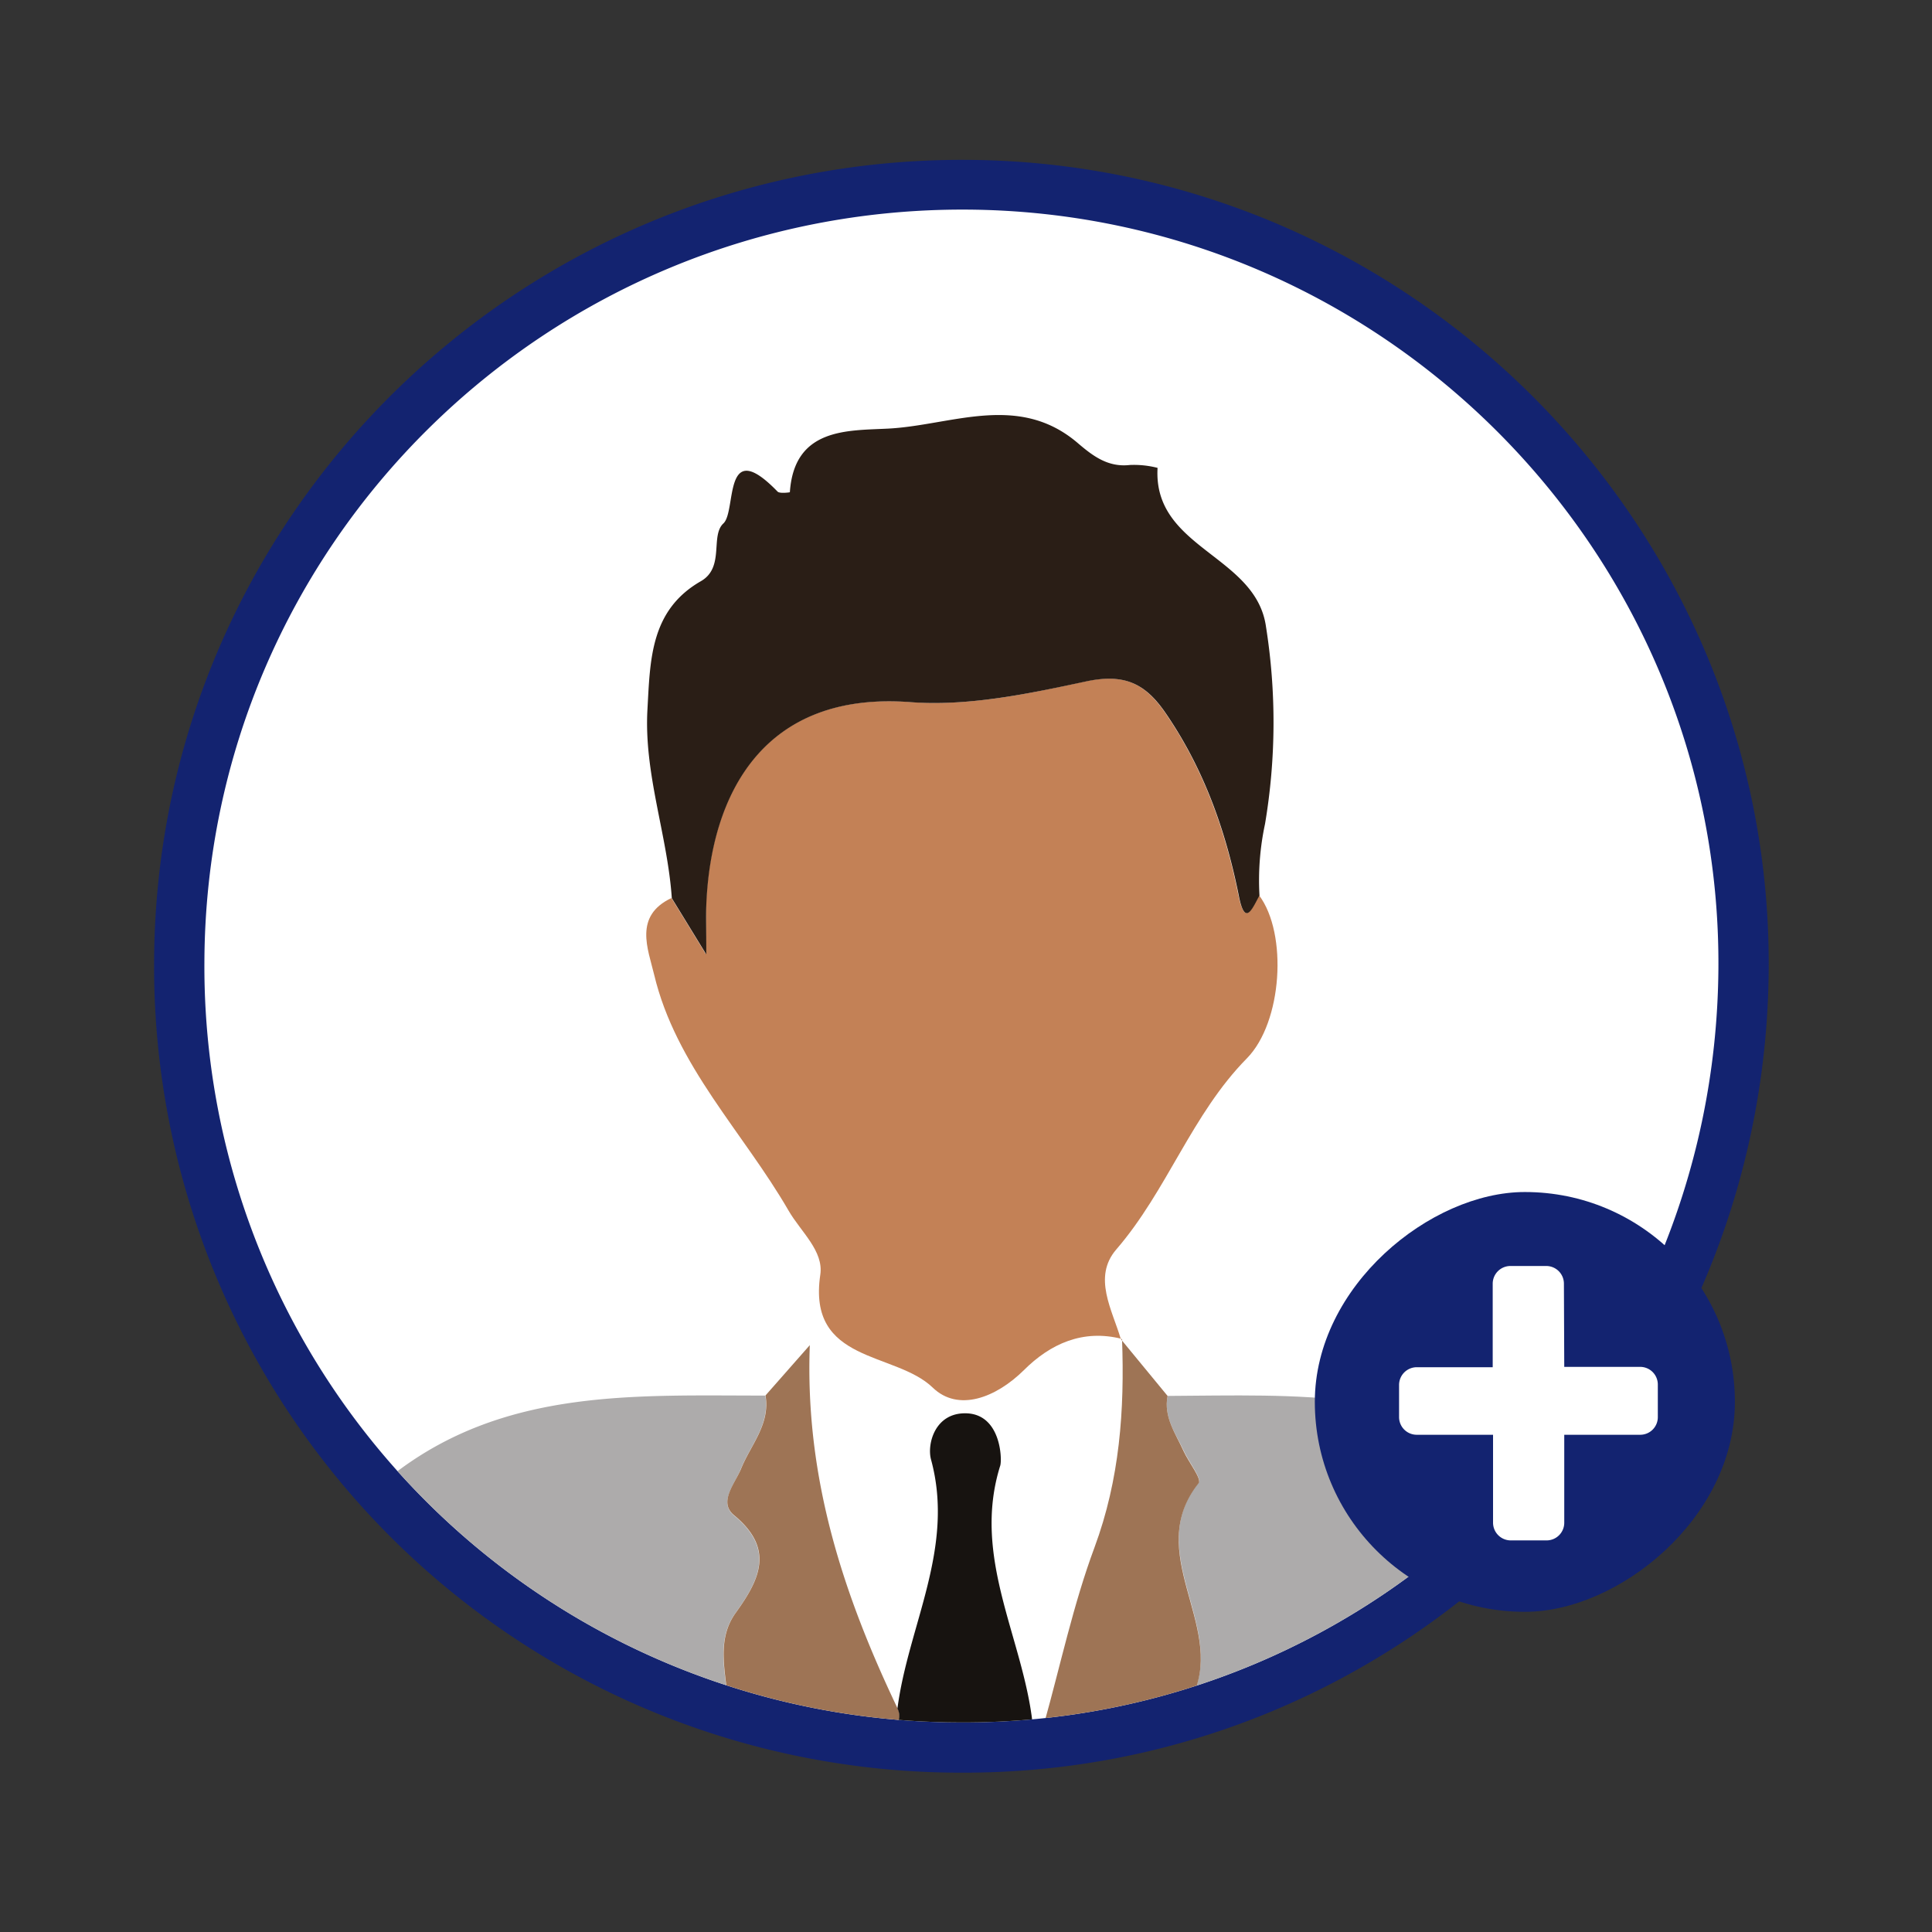 <?xml version="1.0" encoding="UTF-8" standalone="no"?>
<!-- Created with Inkscape (http://www.inkscape.org/) -->

<svg
   xmlns:dc="http://purl.org/dc/elements/1.1/"
   xmlns:cc="http://creativecommons.org/ns#"
   xmlns:rdf="http://www.w3.org/1999/02/22-rdf-syntax-ns#"
   xmlns:svg="http://www.w3.org/2000/svg"
   xmlns="http://www.w3.org/2000/svg"
   xmlns:sodipodi="http://sodipodi.sourceforge.net/DTD/sodipodi-0.dtd"
   xmlns:inkscape="http://www.inkscape.org/namespaces/inkscape"
   version="1.1"
   id="svg17500"
   width="280"
   height="280"
   inkscape:version="0.92.4 (5da689c313, 2019-01-14)"
   sodipodi:docname="myprof2.svg">
  <rect width="100%" height="100%" fill="#333333" stroke="none"/>
  <defs
     id="defs17504">
    <clipPath
       id="clip-path-2">
      <path
         inkscape:connector-curvature="0"
         class="cls-1"
         d="M 246.8,1688.25 A 109.56,109.56 0 0 1 137.29,1578 c 0.24,-60.51 49.66,-109.29 110.42,-109 60.44,0.32 109.44,49.79 109,110 -0.45,60.72 -49.6,109.55 -109.91,109.25 z"
         id="path14723" />
    </clipPath>
  </defs>
  <sodipodi:namedview
     pagecolor="#ffffff"
     bordercolor="#666666"
     borderopacity="1"
     objecttolerance="10"
     gridtolerance="10"
     guidetolerance="10"
     inkscape:pageopacity="0"
     inkscape:pageshadow="2"
     inkscape:window-width="1920"
     inkscape:window-height="1001"
     id="namedview17502"
     showgrid="false"
     inkscape:zoom="0.834386"
     inkscape:cx="535.51292"
     inkscape:cy="-38.305206"
     inkscape:window-x="-9"
     inkscape:window-y="-9"
     inkscape:window-maximized="1"
     inkscape:current-layer="svg17500" />
  <g
     id="g17475"
     transform="translate(-107.666,-1438.623)">
    <path
       id="path15405"
       d="M 246.79,1695.53 A 116.84,116.84 0 0 1 130,1578 c 0.25,-64.53 53,-116.55 117.75,-116.21 64.46,0.34 116.72,53.1 116.25,117.36 -0.48,64.63 -52.9,116.7 -117.21,116.38 z"
       class="cls-39"
       inkscape:connector-curvature="0"
       style="fill:#132370" />
    <path
       id="path15407"
       d="M 246.8,1688.25 A 109.56,109.56 0 0 1 137.29,1578 c 0.24,-60.51 49.66,-109.29 110.42,-109 60.44,0.32 109.44,49.79 109,110 -0.45,60.72 -49.6,109.55 -109.91,109.25 z"
       class="cls-10"
       inkscape:connector-curvature="0"
       style="fill:#ffffff" />
    <g
       id="g15423"
       clip-path="url(#clip-path-2)"
       class="cls-55">
      <path
         id="path15409"
         d="m 276.88,1640.93 c 18.56,-0.1 37.33,-1.23 53.32,11 -12.72,16.52 -29.42,26.9 -49.51,32 4.34,-10 -7.28,-20.39 0.69,-30.46 0.47,-0.59 -1.45,-3 -2.18,-4.64 -1.15,-2.45 -2.92,-4.83 -2.32,-7.9 z"
         class="cls-56"
         inkscape:connector-curvature="0"
         style="fill:#adabab" />
      <path
         id="path15411"
         d="m 165.06,1652 c 16.07,-12.2 34.91,-11.11 53.52,-11.12 0.71,4.19 -2.16,7.18 -3.56,10.67 -0.88,2.18 -3.25,4.8 -1,6.69 5.93,4.88 3.71,9.33 0.24,14.15 -2.46,3.41 -1.74,7.31 -1.29,11.13 A 88.91,88.91 0 0 1 165.06,1652 Z"
         class="cls-56"
         inkscape:connector-curvature="0"
         style="fill:#adabab" />
      <path
         id="path15413"
         d="m 213,1683.5 c -0.45,-3.82 -1.17,-7.72 1.29,-11.13 3.47,-4.82 5.69,-9.27 -0.24,-14.15 -2.29,-1.89 0.08,-4.51 1,-6.69 1.4,-3.49 4.27,-6.48 3.56,-10.67 l 6.42,-7.29 c -0.73,19.41 4.94,36.33 12.73,52.67 a 2.23,2.23 0 0 1 0.11,1.87 c -8.77,0.97 -16.87,-1.42 -24.87,-4.61 z"
         class="cls-57"
         inkscape:connector-curvature="0"
         style="fill:#9e7455" />
      <path
         id="path15415"
         d="m 276.88,1640.93 c -0.6,3.06 1.17,5.45 2.32,8 0.73,1.61 2.65,4 2.18,4.64 -8,10.07 3.65,20.46 -0.69,30.46 -7,2.79 -14.12,4.63 -21.7,4.37 2.38,-8.51 4.22,-17.22 7.29,-25.49 3.67,-9.89 4.38,-19.94 4,-30.24 l -0.11,0.11 z"
         class="cls-57"
         inkscape:connector-curvature="0"
         style="fill:#9e7455" />
      <path
         id="path15417"
         d="m 237.84,1688.11 a 2.23,2.23 0 0 0 -0.11,-1.87 c 1.55,-12 8.37,-23.22 4.87,-36.08 -0.61,-2.21 0.54,-6.82 5.09,-6.71 5.05,0.13 5.22,6.67 4.94,7.58 -4.16,13.25 3.25,24.85 4.67,37.22 -6.5,1.29 -12.99,1.75 -19.46,-0.14 z"
         class="cls-58"
         inkscape:connector-curvature="0"
         style="fill:#171310" />
      <path
         id="path15419"
         d="m 270.27,1632.67 c -5.68,-1.45 -10.4,0.72 -14.22,4.53 -4.05,4 -9.51,6.09 -13.2,2.53 -5.47,-5.28 -18.22,-3.49 -16.3,-16.37 0.51,-3.44 -2.83,-6.23 -4.59,-9.27 -6.57,-11.37 -16.34,-21 -19.49,-34.21 -0.88,-3.7 -3,-8.5 2.51,-11.11 l 5,8.16 c 0,-3.83 0,-5.5 0,-7.17 0.64,-16 8.23,-31.06 29.69,-29.39 8.33,0.64 17,-1.19 25.3,-3 5.47,-1.17 8.56,0.17 11.56,4.55 5.55,8.08 8.71,17 10.62,26.47 0.95,4.7 2,1.77 3,0 4.15,5.56 3.37,18.37 -1.77,23.61 -8,8.11 -11.55,19.16 -18.94,27.71 -3.44,4 -0.59,8.73 0.67,13 z"
         class="cls-41"
         inkscape:connector-curvature="0"
         style="fill:#c38156" />
      <path
         id="path15421"
         d="m 290.2,1568.41 c -1,1.78 -2.09,4.71 -3,0 -1.91,-9.48 -5.07,-18.39 -10.62,-26.47 -3,-4.38 -6.09,-5.72 -11.56,-4.55 -8.29,1.78 -17,3.61 -25.3,3 -21.46,-1.67 -29.05,13.37 -29.69,29.39 -0.06,1.67 0,3.34 0,7.17 l -5,-8.16 c -0.63,-9.19 -4.06,-18 -3.53,-27.36 0.4,-7.19 0.41,-14.37 7.75,-18.58 3.48,-2 1.32,-6.57 3.26,-8.37 1.94,-1.8 -0.14,-12.86 7.85,-4.61 0.32,0.32 1.78,0.11 1.78,0.09 0.63,-9.36 8.38,-8.92 14.22,-9.22 9.16,-0.46 18.89,-5.27 27.5,2.09 2.19,1.87 4.38,3.55 7.57,3.18 a 13.81,13.81 0 0 1 4,0.42 c -0.69,11.7 14.24,12.61 15.71,23 a 88.63,88.63 0 0 1 -0.14,28.62 38.93,38.93 0 0 0 -0.8,10.36 z"
         class="cls-42"
         inkscape:connector-curvature="0"
         style="fill:#2a1e16" />
    </g>
    <rect
       id="rect15425"
       transform="rotate(90,328.66,1641.8)"
       rx="30.42"
       height="60.88"
       width="60.84"
       y="1611.36"
       x="298.24"
       class="cls-39"
       style="fill:#132370" />
    <path
       id="path15427"
       d="m 334.37,1636.72 h 11 a 2.56,2.56 0 0 1 2.56,2.56 v 4.72 a 2.55,2.55 0 0 1 -2.56,2.56 h -11 v 12.75 a 2.56,2.56 0 0 1 -2.56,2.56 h -5.19 a 2.57,2.57 0 0 1 -2.57,-2.56 v -12.75 H 313 a 2.56,2.56 0 0 1 -2.57,-2.56 v -4.67 a 2.57,2.57 0 0 1 2.57,-2.56 h 11 v -12.11 a 2.57,2.57 0 0 1 2.57,-2.56 h 5.19 a 2.56,2.56 0 0 1 2.56,2.56 z"
       class="cls-10"
       inkscape:connector-curvature="0"
       style="fill:#ffffff" />
  </g>
</svg>
